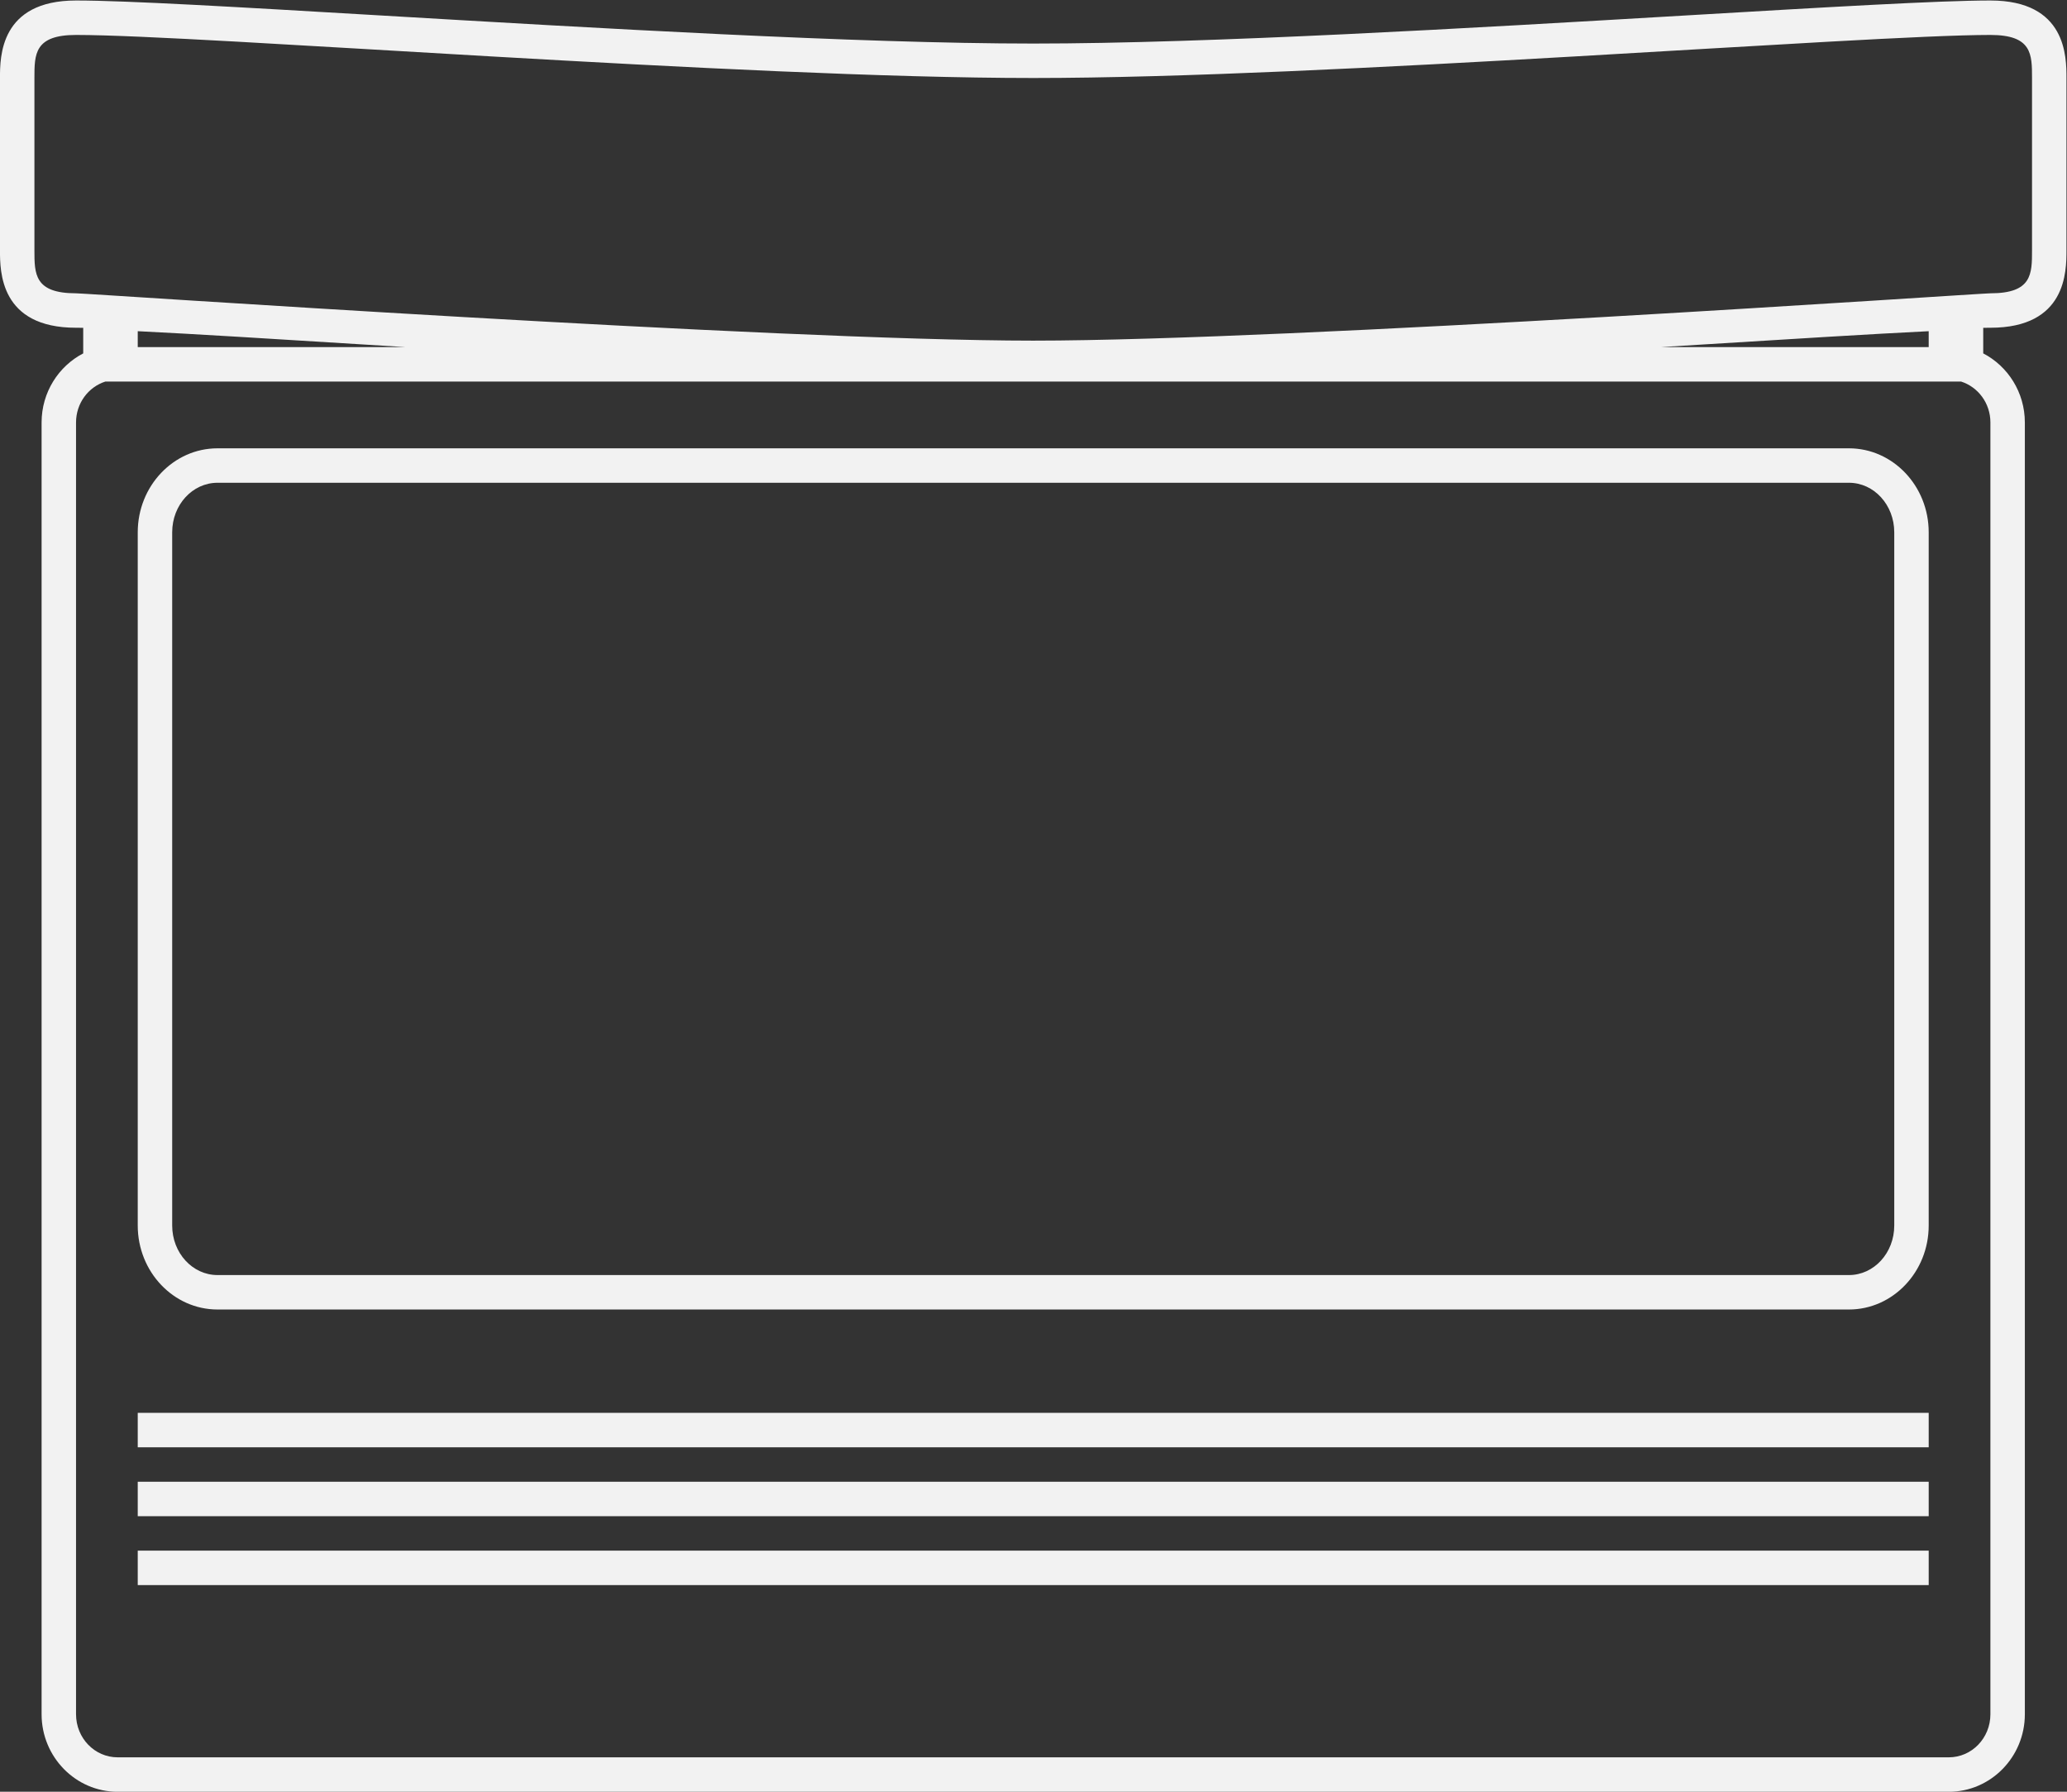 <?xml version="1.0" encoding="UTF-8" standalone="no"?>
<svg
   xmlns:dc="http://purl.org/dc/elements/1.1/"
   xmlns:cc="http://creativecommons.org/ns#"
   xmlns:rdf="http://www.w3.org/1999/02/22-rdf-syntax-ns#"
   xmlns:svg="http://www.w3.org/2000/svg"
   xmlns="http://www.w3.org/2000/svg"
   viewBox="0 0 320 277.333"
   height="277.333"
   width="320"
   xml:space="preserve"
   id="svg2"
   version="1.1"><rect x="0" y="0" width="320" height="277.333" fill="#333333" stroke="none"/><defs
     id="defs6"><clipPath
       id="clipPath18"
       clipPathUnits="userSpaceOnUse"><path
         id="path16"
         d="M 0,256 H 256 V 0 H 0 Z" /></clipPath></defs><g
     transform="matrix(1.333,0,0,-1.333,-10.667,309.333)"
     id="g10"><g
       id="g12"><g
         clip-path="url(#clipPath18)"
         id="g14"><g
           transform="translate(244,203)"
           id="g20"><path
             id="path22"
             style="fill:#f2f2f2;fill-opacity:1;fill-rule:nonzero;stroke:none"
             d="M 0,0 C 0,-2.765 0,-5 -4.833,-5 -6.119,-5 -85.996,-10.496 -116,-10.496 -146.004,-10.496 -225.881,-5 -227.167,-5 -232,-5 -232,-2.765 -232,0 v 20 c 0,2.765 0,5 4.833,5 14.5,0 77.334,-5 111.167,-5 33.833,0 96.667,5 111.167,5 C 0,25 0,22.765 0,20 Z m -43.11,-11.248 c 1.724,0.107 3.427,0.213 5.102,0.317 10.241,0.637 19.344,1.203 26.008,1.531 v -1.848 z m -176.89,0 V -9.4 c 6.664,-0.328 15.767,-0.894 26.008,-1.531 1.675,-0.104 3.378,-0.21 5.102,-0.317 z M -4.833,-20 v -150 c 0,-2.765 -2.161,-5 -4.834,-5 h -212.666 c -2.673,0 -4.834,2.235 -4.834,5 v 150 c 0,2.246 1.436,4.12 3.403,4.752 H -8.236 c 1.967,-0.632 3.403,-2.506 3.403,-4.752 m 0,49 C -10.688,29 -23.706,28.234 -40.187,27.265 -64.906,25.81 -95.67,24 -116,24 c -20.33,0 -51.094,1.81 -75.813,3.265 C -208.294,28.234 -221.312,29 -227.167,29 -236,29 -236,22.461 -236,20 V 0 c 0,-2.461 0,-9 8.833,-9 0.254,0 0.53,-0.002 0.834,-0.006 v -2.971 c -2.866,-1.489 -4.834,-4.526 -4.834,-8.023 v -150 c 0,-4.963 3.963,-9 8.834,-9 H -9.667 c 4.871,0 8.834,4.037 8.834,9 v 150 c 0,3.497 -1.968,6.534 -4.834,8.023 v 2.971 C -5.363,-9.002 -5.087,-9 -4.833,-9 4,-9 4,-2.461 4,0 v 20 c 0,2.461 0,9 -8.833,9" /></g><path
           id="path24"
           style="fill:#f2f2f2;fill-opacity:1;fill-rule:nonzero;stroke:none"
           d="m 24,48 h 208 v 4 H 24 Z" /><path
           id="path26"
           style="fill:#f2f2f2;fill-opacity:1;fill-rule:nonzero;stroke:none"
           d="m 24,56 h 208 v 4 H 24 Z" /><path
           id="path28"
           style="fill:#f2f2f2;fill-opacity:1;fill-rule:nonzero;stroke:none"
           d="m 24,64 h 208 v 4 H 24 Z" /><g
           transform="translate(228,89.75)"
           id="g30"><path
             id="path32"
             style="fill:#f2f2f2;fill-opacity:1;fill-rule:nonzero;stroke:none"
             d="m 0,0 c 0,-3.18 -2.353,-5.75 -5.263,-5.75 h -189.474 c -2.91,0 -5.263,2.57 -5.263,5.75 v 80.5 c 0,3.18 2.353,5.75 5.263,5.75 H -5.263 C -2.353,86.25 0,83.68 0,80.5 Z m -5.263,90.25 h -189.474 c -5.108,0 -9.263,-4.374 -9.263,-9.75 V 0 c 0,-5.376 4.155,-9.75 9.263,-9.75 H -5.263 C -0.155,-9.75 4,-5.376 4,0 v 80.5 c 0,5.376 -4.155,9.75 -9.263,9.75" /></g></g></g></g></svg>